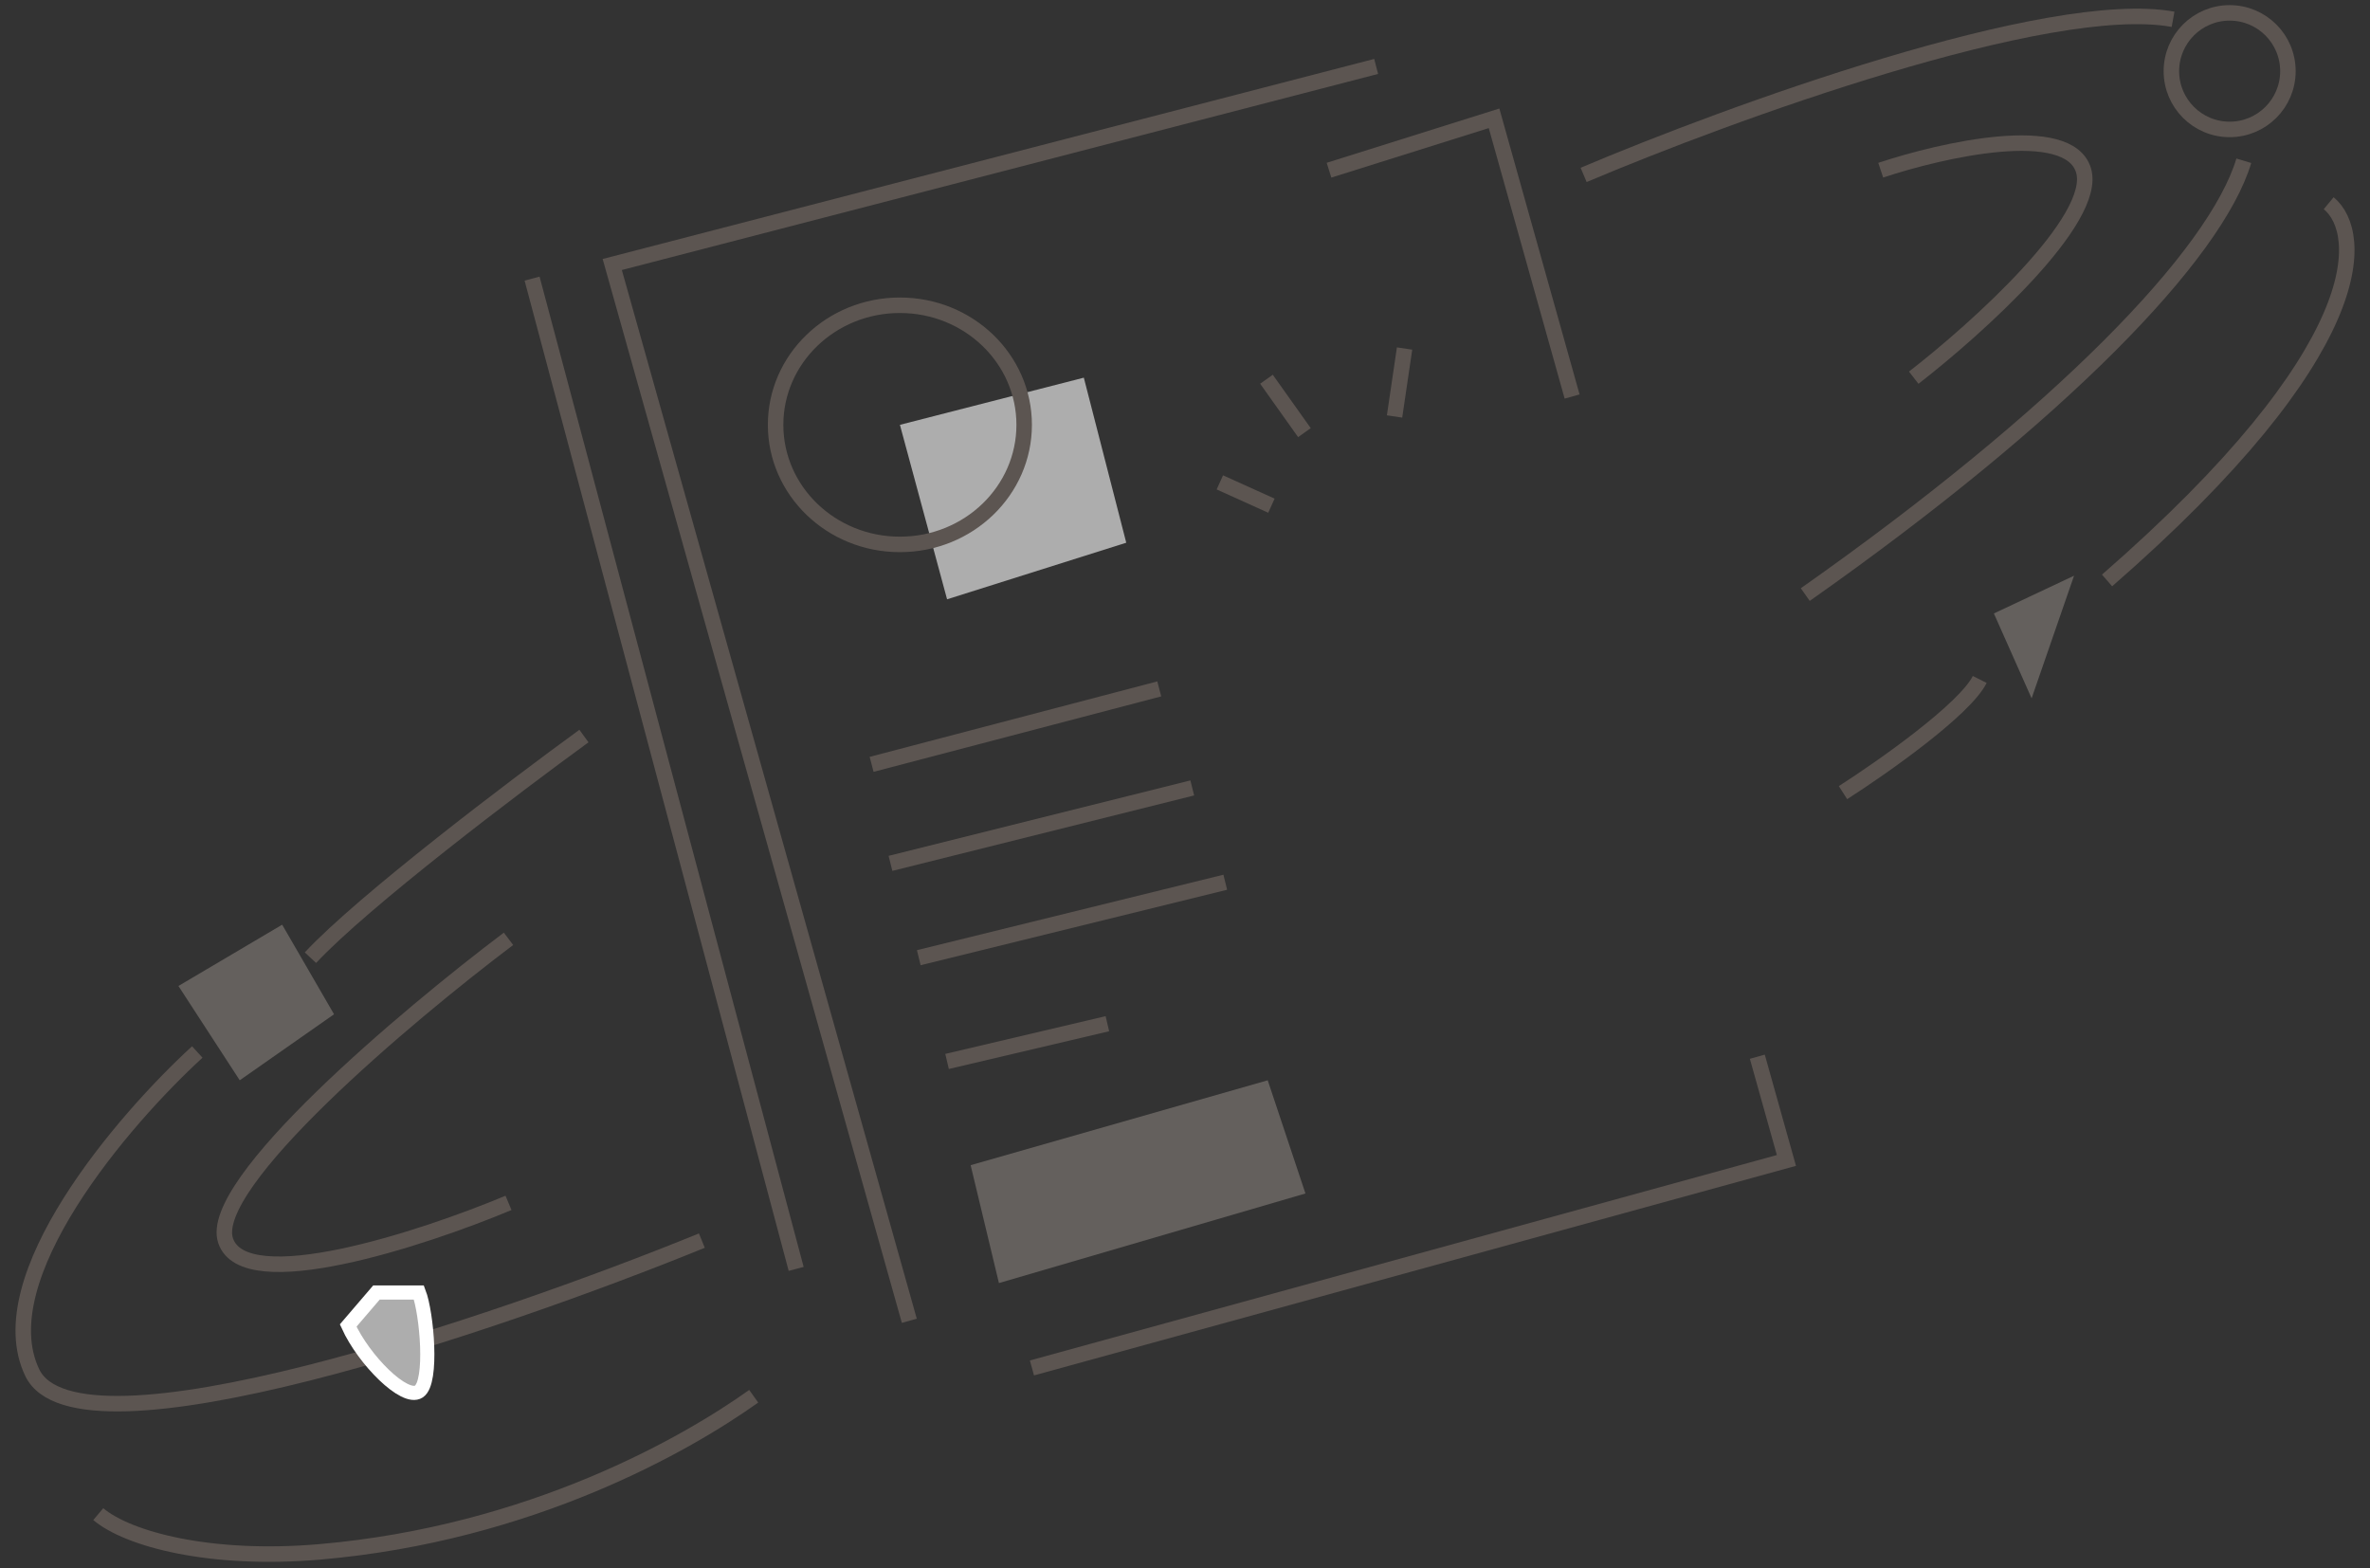 <svg width="136" height="90" viewBox="0 0 136 90" fill="none" xmlns="http://www.w3.org/2000/svg">
<rect x="0" y="0" width="136" height="90" fill="#333333" stroke="none"/>
<path d="M72.959 29.018L70 27.681" stroke="#5C5551" stroke-width="0.889"/>
<path d="M74.853 24.826L72.675 21.762" stroke="#5C5551" stroke-width="0.889"/>
<path d="M80.025 23.898L80.6 20" stroke="#5C5551" stroke-width="0.889"/>
<path d="M33.509 42.237C29.54 45.124 20.845 51.708 17.814 54.955" stroke="#5C5551" stroke-width="0.889"/>
<path d="M11.321 60.367C7.082 64.246 -0.747 73.356 1.851 78.768C4.448 84.18 28.549 75.972 40.275 71.191" stroke="#5C5551" stroke-width="0.889"/>
<path d="M5.639 86.886C7.352 88.329 12.076 89.594 18.357 89.051C30.5 87.999 39.463 82.827 43.251 80.121" stroke="#5C5551" stroke-width="0.889"/>
<path d="M90.875 10.037C99.173 6.519 117.556 -0.192 124.699 1.107" stroke="#5C5551" stroke-width="0.889"/>
<path d="M128.759 9.225C127.136 14.636 118.206 23.837 103.594 34.119" stroke="#5C5551" stroke-width="0.889"/>
<path d="M133.63 11.66C135.705 13.374 136.065 20.103 120.912 33.308" stroke="#5C5551" stroke-width="0.889"/>
<path d="M105.758 45.484C108.013 44.041 112.739 40.722 113.605 38.99" stroke="#5C5551" stroke-width="0.889"/>
<path d="M107.923 9.767C111.441 8.594 118.693 6.953 119.558 9.767C120.424 12.581 113.425 18.877 109.817 21.673" stroke="#5C5551" stroke-width="0.889"/>
<path d="M78.969 3.812L35.133 15.178L52.18 75.791" stroke="#5C5551" stroke-width="0.889"/>
<path d="M76.264 9.766L85.735 6.789C87.379 12.649 88.842 17.862 90.214 22.754M59.217 78.497L102.512 66.591C101.934 64.531 101.379 62.552 100.842 60.638" stroke="#5C5551" stroke-width="0.889"/>
<path d="M30.533 15.989L45.687 72.814" stroke="#5C5551" stroke-width="0.889"/>
<path d="M50.017 43.861L66.523 39.531" stroke="#5C5551" stroke-width="0.889"/>
<path d="M51.099 49.543L68.417 45.214" stroke="#5C5551" stroke-width="0.889"/>
<path d="M52.723 54.956L70.311 50.626" stroke="#5C5551" stroke-width="0.889"/>
<path d="M54.346 60.909L63.546 58.744" stroke="#5C5551" stroke-width="0.889"/>
<path d="M57.323 73.627L55.699 66.862L72.747 61.991L74.912 68.486L57.323 73.627Z" fill="#64605D"/>
<path d="M54.347 34.39L51.641 24.378L62.194 21.672L64.629 31.143L54.347 34.39Z" fill="#ADADAD"/>
<path d="M58.771 24.378C58.771 28.153 55.593 31.24 51.639 31.24C47.685 31.24 44.507 28.153 44.507 24.378C44.507 20.604 47.685 17.517 51.639 17.517C55.593 17.517 58.771 20.604 58.771 24.378Z" stroke="#5C5551" stroke-width="0.889"/>
<path d="M29.18 53.873C23.317 58.293 11.862 67.944 12.945 71.191C14.027 74.438 24.22 71.101 29.18 69.026" stroke="#5C5551" stroke-width="0.889"/>
<path d="M13.757 61.991L10.239 56.579L16.192 53.062L19.169 58.203L13.757 61.991Z" fill="#64605D"/>
<path d="M21.603 74.168L19.98 76.062C20.881 78.046 23.227 80.392 24.038 79.85C24.85 79.309 24.489 75.341 24.038 74.168H21.603Z" fill="#ADADAD" stroke="white" stroke-width="0.812"/>
<path d="M116.582 40.073L114.417 35.202L119.017 33.037L116.582 40.073Z" fill="#64605D"/>
<path d="M131.29 4.083C131.29 5.93 129.793 7.427 127.947 7.427C126.1 7.427 124.603 5.93 124.603 4.083C124.603 2.236 126.1 0.739 127.947 0.739C129.793 0.739 131.29 2.236 131.29 4.083Z" stroke="#5C5551" stroke-width="0.889"/>
</svg>
